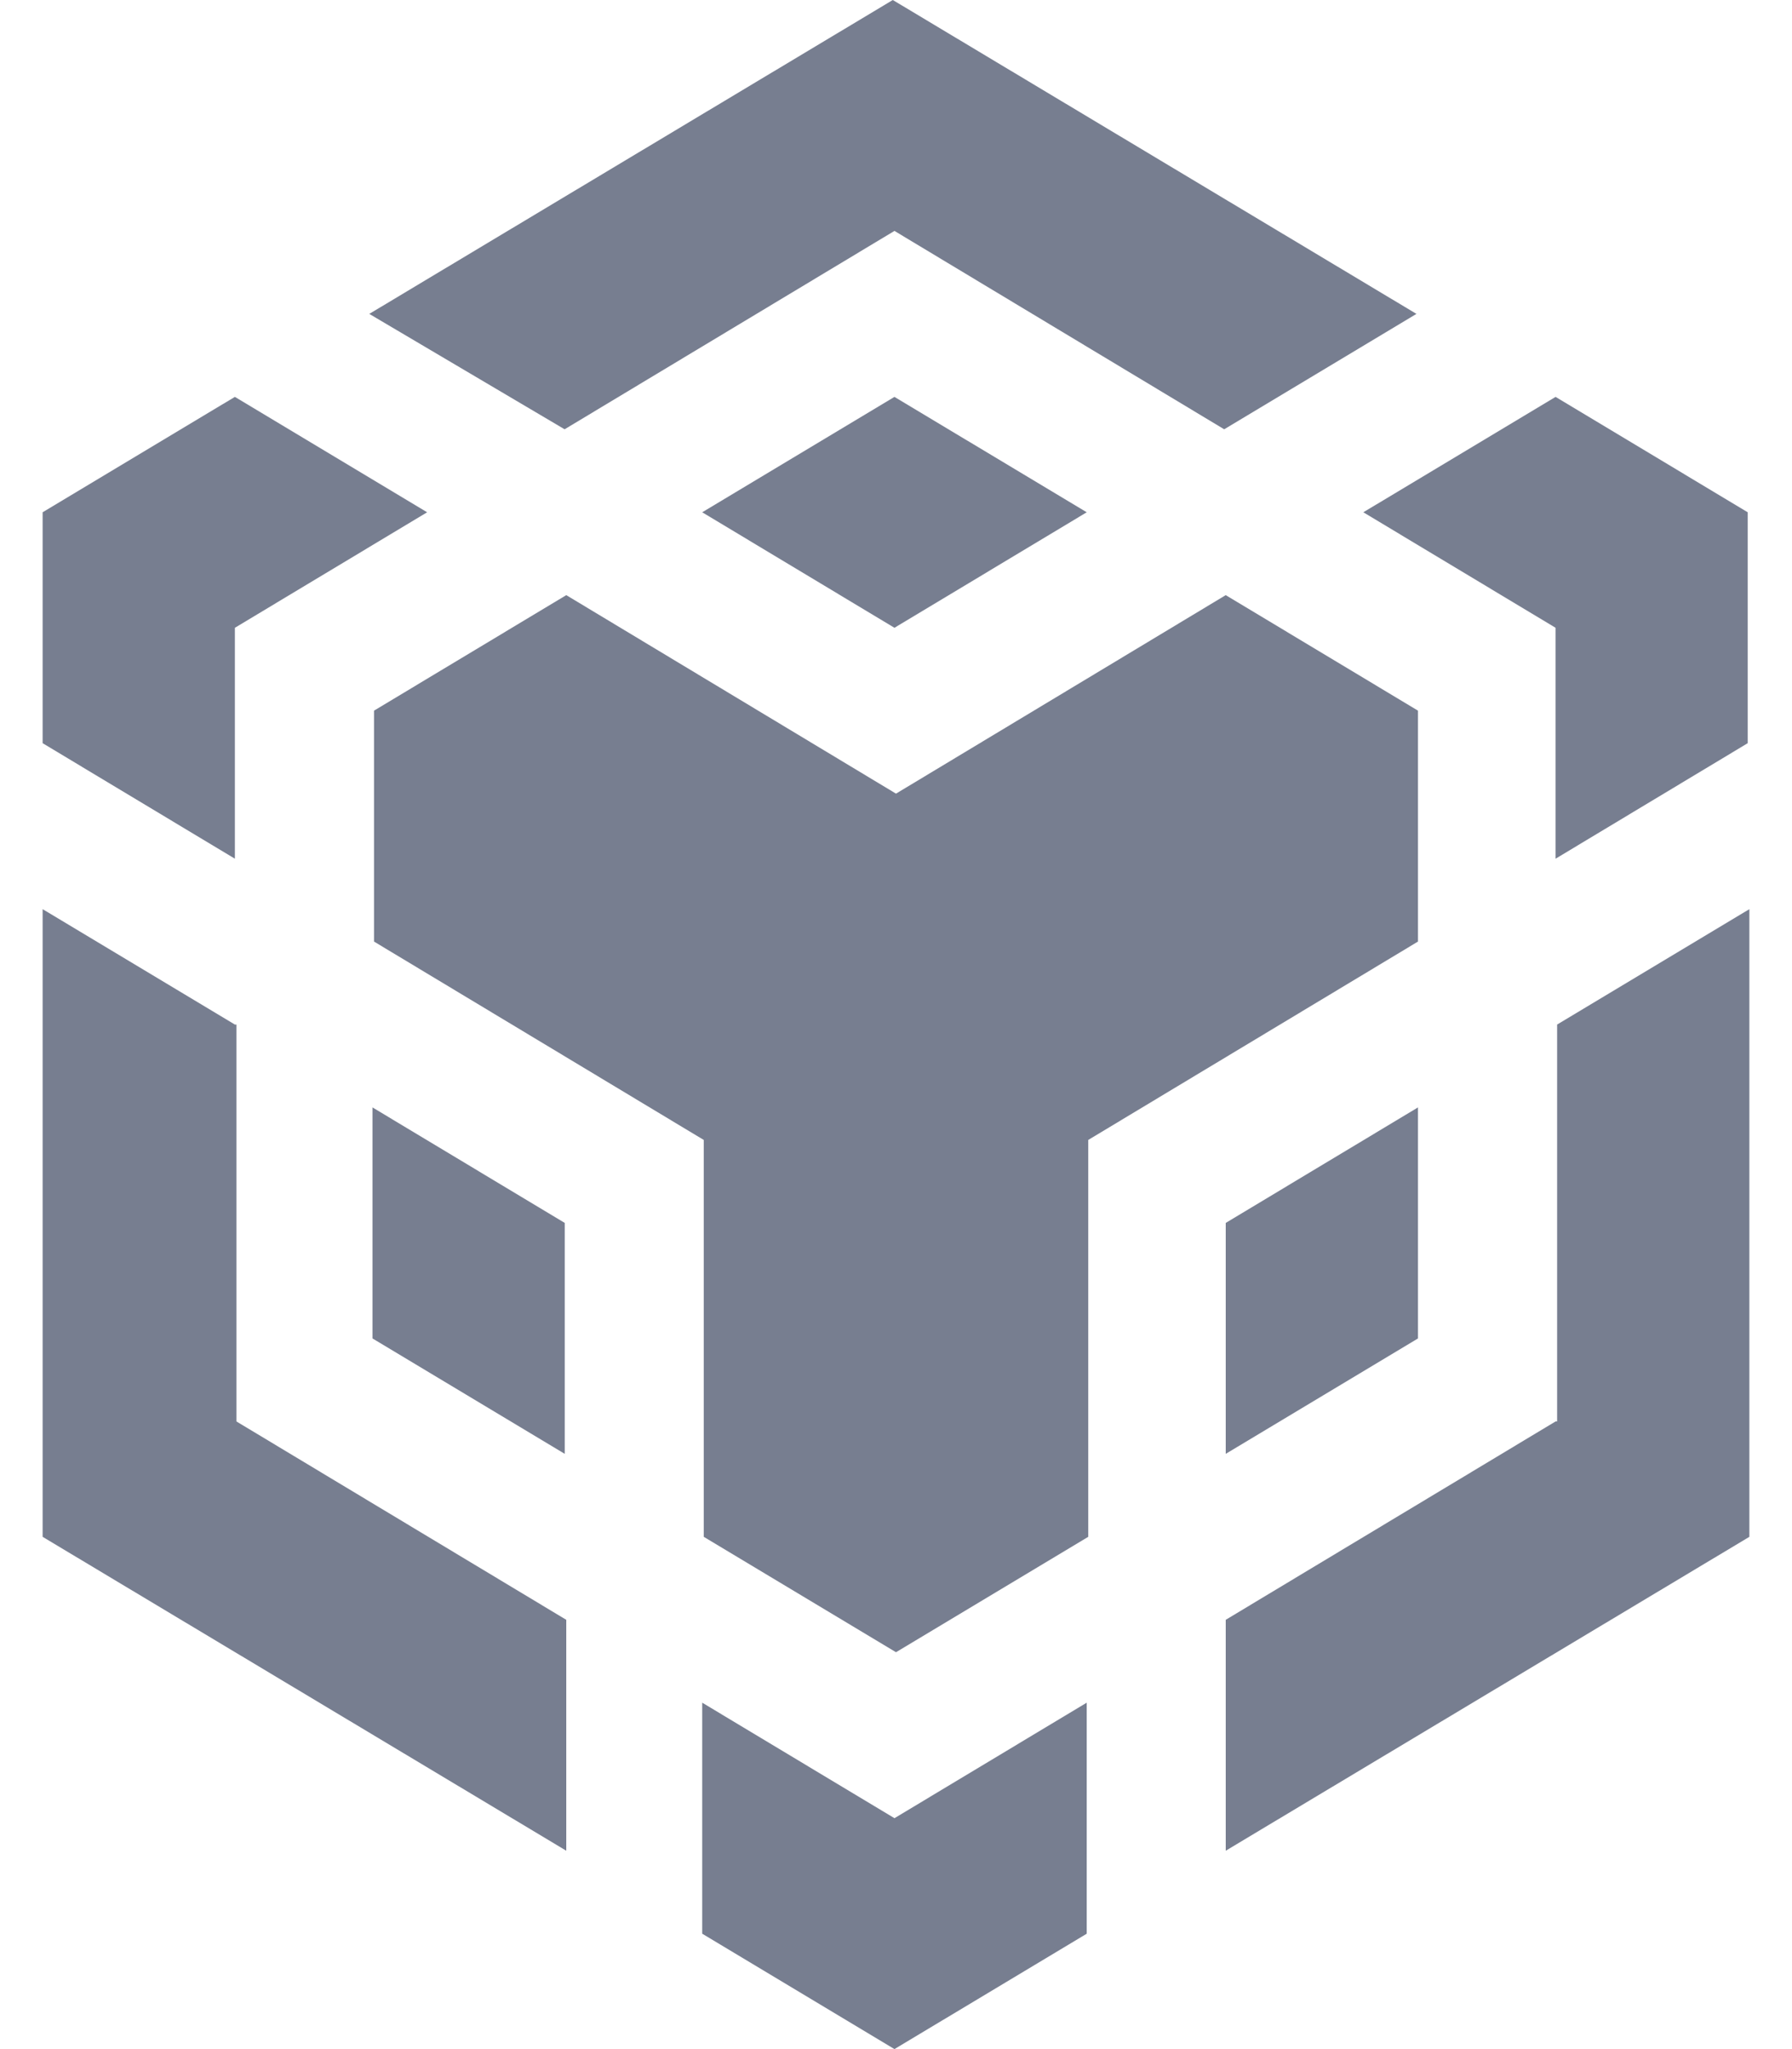 <svg width="14" height="16" viewBox="0 0 14 16" fill="none" xmlns="http://www.w3.org/2000/svg">
<path d="M6.988 1.803L4.411 3.352L2.885 2.451L6.975 0L11.066 2.451L9.564 3.352L6.988 1.803Z" fill="#777E90"/>
<path d="M9.576 4.647L11.078 5.549V7.352L8.502 8.901V12L7 12.901L5.498 12V8.901L2.922 7.352V5.549L4.424 4.647L7 6.197L9.576 4.647Z" fill="#777E90"/>
<path d="M11.078 8.647V10.451L9.576 11.352V9.549L11.078 8.647Z" fill="#777E90"/>
<path d="M9.576 12.648L12.153 11.099H12.165V8L13.667 7.099V12L9.576 14.451V12.648Z" fill="#777E90"/>
<path d="M12.153 4.902L10.651 4L12.153 3.099L13.654 4V5.803L12.153 6.705V4.902Z" fill="#777E90"/>
<path d="M5.486 15.099V13.295L6.988 14.197L8.49 13.295V15.099L6.988 16L5.486 15.099Z" fill="#777E90"/>
<path d="M4.412 11.352L2.91 10.451V8.647L4.412 9.549V11.352Z" fill="#777E90"/>
<path d="M6.988 4.902L5.486 4L6.988 3.099L8.49 4L6.988 4.902Z" fill="#777E90"/>
<path d="M3.337 4L1.835 4.902V6.705L0.333 5.803V4L1.835 3.099L3.337 4Z" fill="#777E90"/>
<path d="M0.333 7.099L1.835 8H1.847V11.099L4.424 12.648V14.451L0.333 12V7.099Z" fill="#777E90"/>
</svg>
